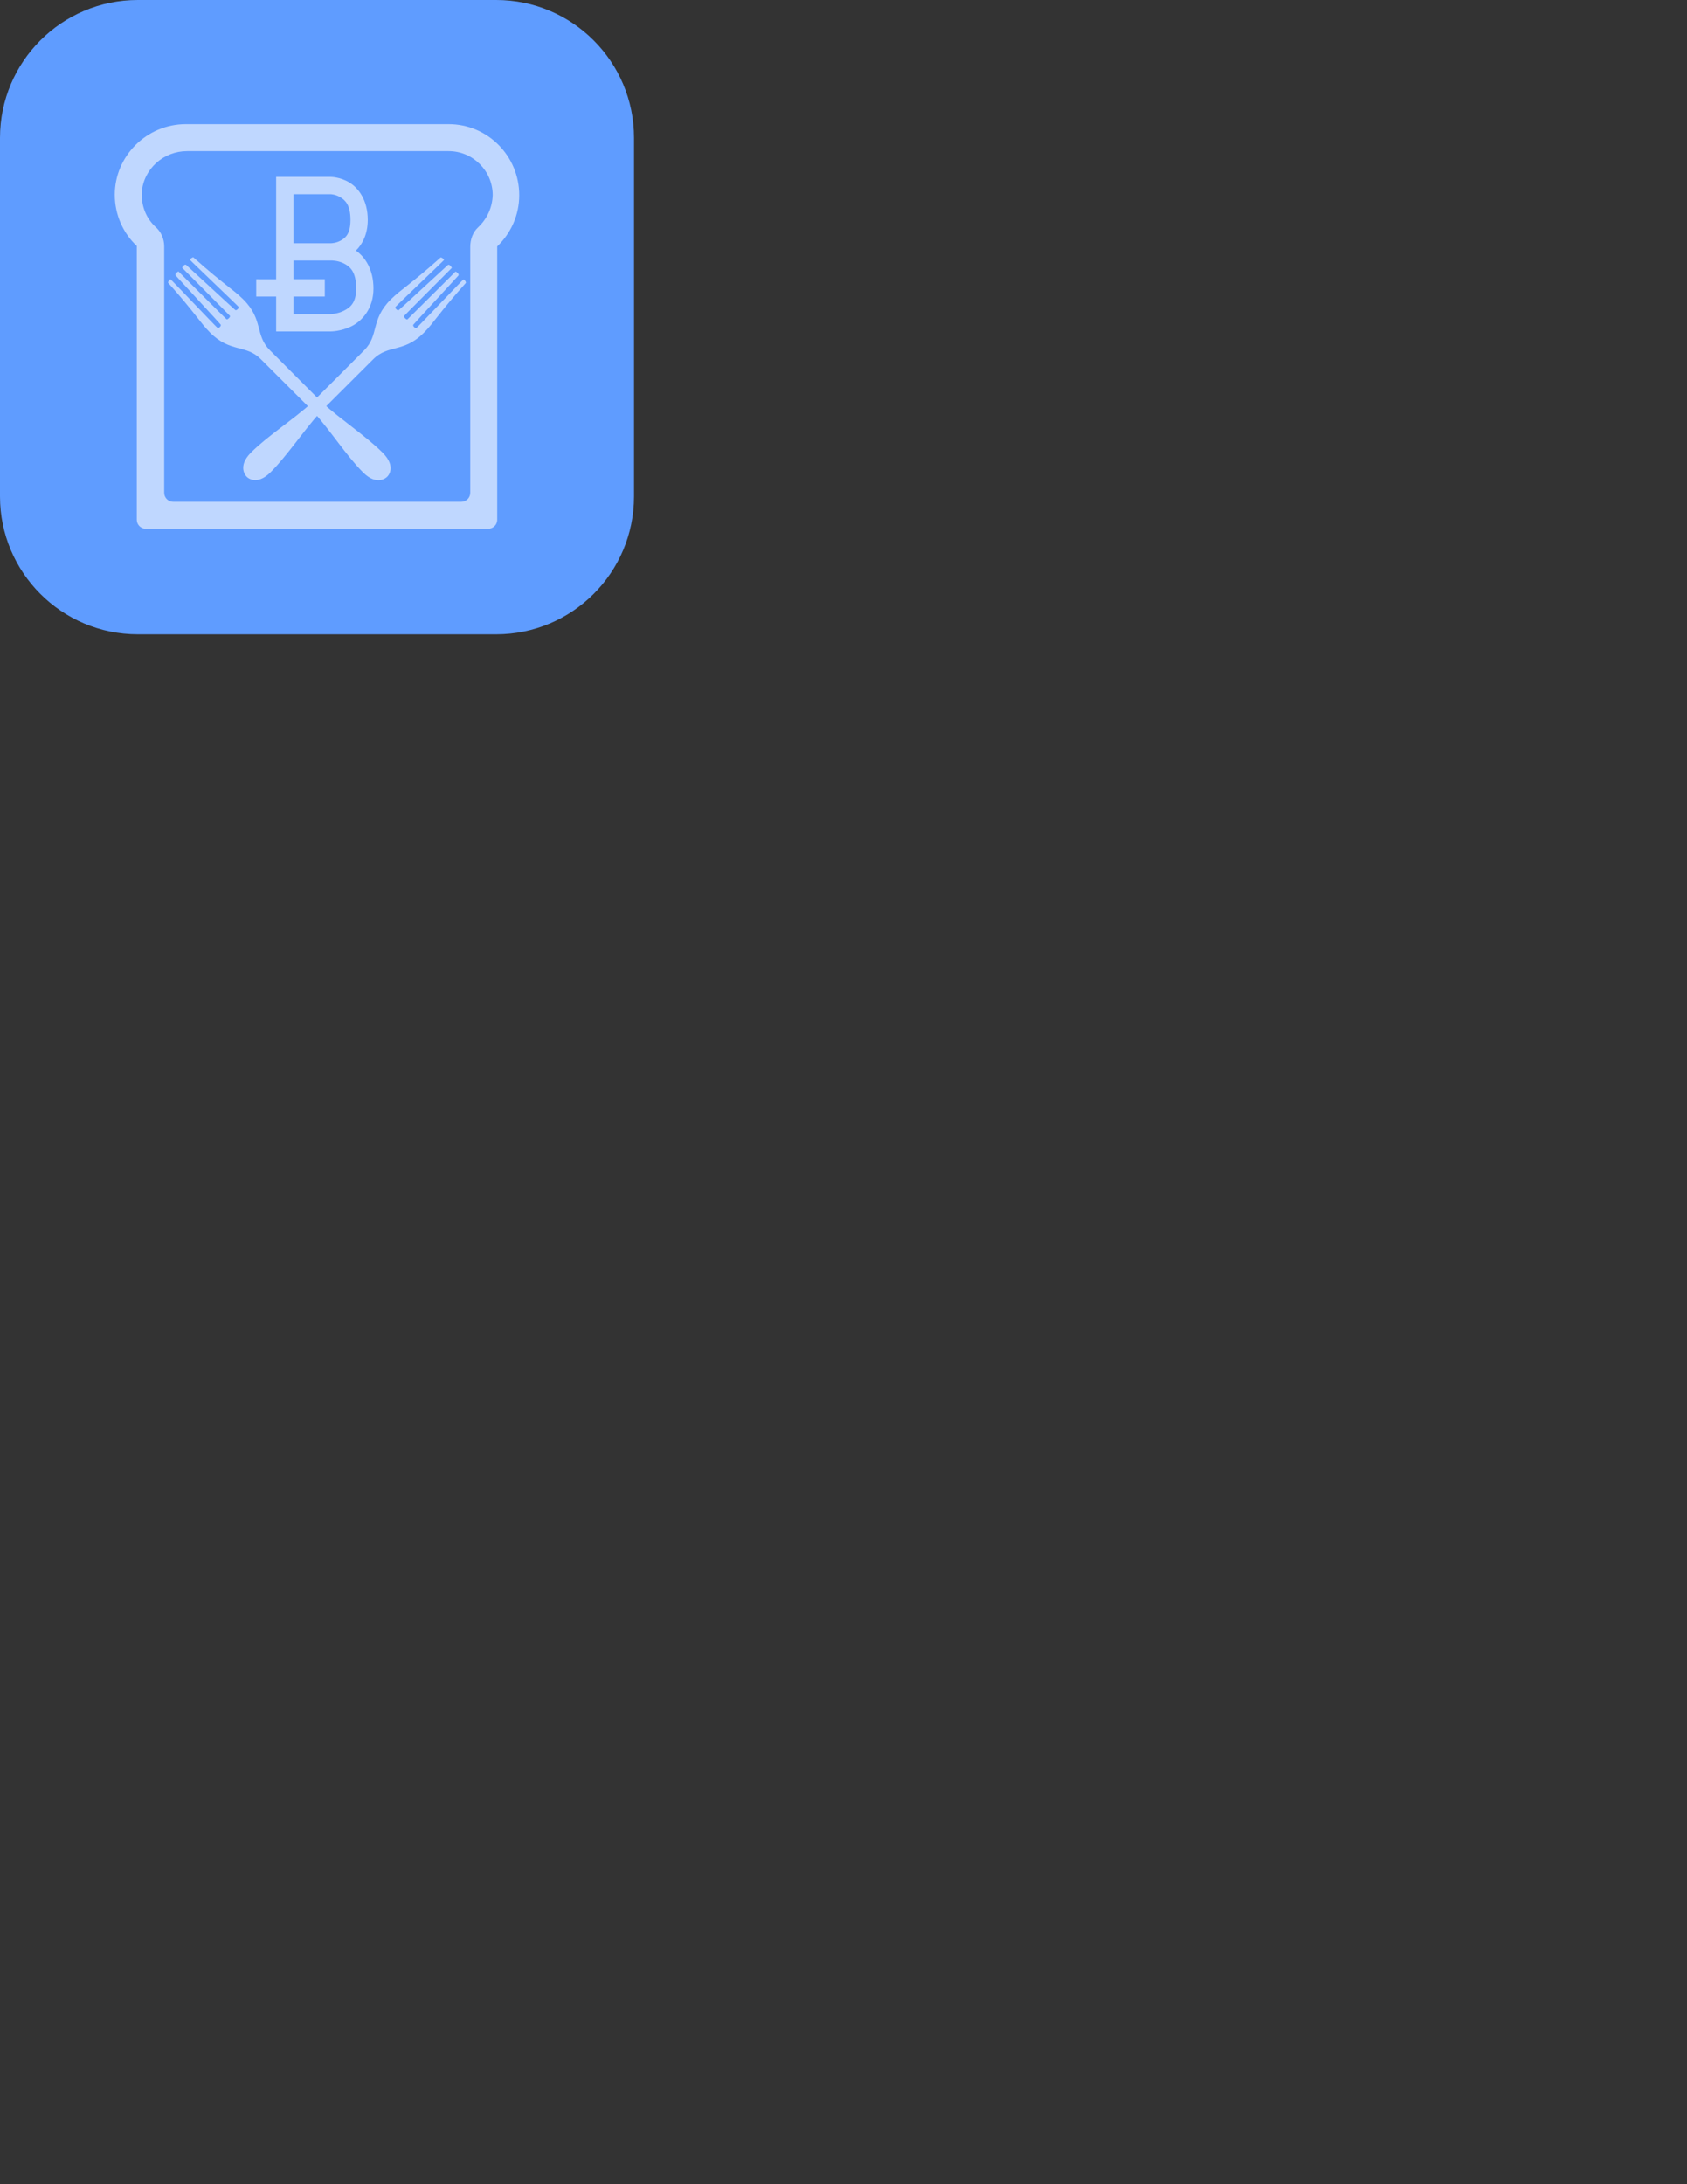 <?xml version="1.0" encoding="utf-8"?>
<!-- Generator: Adobe Illustrator 17.0.0, SVG Export Plug-In . SVG Version: 6.00 Build 0)  -->
<!DOCTYPE svg PUBLIC "-//W3C//DTD SVG 1.1//EN" "http://www.w3.org/Graphics/SVG/1.1/DTD/svg11.dtd">
<svg version="1.1" id="Layer_1" xmlns:ev="http://www.w3.org/2001/xml-events"
	 xmlns="http://www.w3.org/2000/svg" xmlns:xlink="http://www.w3.org/1999/xlink" x="0px" y="0px" width="612px" height="792px"
	 viewBox="0 0 612 792" enable-background="new 0 0 612 792" xml:space="preserve">
<rect x="0" y="0" width="612" height="792" fill="#333333" stroke="none"/>
<g id="i">
	<path fill="#5F9CFF" d="M50,0h130c27.614,0,50,22.386,50,50v130c0,27.614-22.386,50-50,50H50c-27.614,0-50-22.386-50-50V50
		C0,22.386,22.386,0,50,0z"/>
</g>
<path opacity="0.6" fill="#FFFFFF" d="M162.768,45.009H67.395c-14.184,0-25.759,11.575-25.759,25.596l0,0
	c0,7.336,3.098,14.021,7.988,18.585v99.285c0,1.793,1.467,3.261,3.261,3.261h124.229c1.793,0,3.261-1.467,3.261-3.261V89.353
	c4.891-4.728,7.988-11.249,7.988-18.585l0,0C188.363,56.584,176.951,45.009,162.768,45.009z M173.528,82.343
	c-1.956,1.793-2.935,4.402-2.935,7.173v89.177c0,1.793-1.467,3.261-3.261,3.261H62.83c-1.793,0-3.261-1.467-3.261-3.261v-89.34
	c0-2.772-1.141-5.38-3.261-7.173c-3.424-3.261-5.054-7.662-4.891-12.39c0.652-8.641,7.988-14.999,16.466-14.999
	c24.291,0,94.883,0,94.883,0c8.804,0,15.977,7.173,15.977,15.977C178.582,75.169,176.788,79.245,173.528,82.343z"/>
<g opacity="0.6">
	<path fill="#FFFFFF" d="M135.389,130.264c5.433-5.432,11.041-2.266,18.347-9.571c3.77-3.771,5.353-7.025,15.259-18.106
		c0.222-0.248-0.616-1.429-0.884-1.258c-0.377,0.24-16.547,17.277-17.048,17.618c-0.367,0.25-1.423-0.749-1.142-1.186
		c0.251-0.391,15.883-17.242,16.381-17.854c0.416-0.511-0.743-1.398-1.055-1.423c0,0-17.221,17.17-17.43,17.322
		c-0.348,0.254-1.477-0.854-1.233-1.233c0.14-0.217,17.322-17.43,17.322-17.43c-0.025-0.312-0.912-1.471-1.424-1.055
		c-0.613,0.499-17.463,16.13-17.854,16.381c-0.438,0.281-1.436-0.775-1.186-1.142c0.34-0.501,17.377-16.671,17.618-17.048
		c0.171-0.268-1.01-1.105-1.258-0.884c-11.082,9.906-14.336,11.489-18.107,15.259c-7.305,7.306-4.139,12.913-9.571,18.347
		c-4.604,4.605-18.429,18.501-19.172,19.172c-6.884,6.216-15.817,11.842-21.905,17.93c-5.151,5.151-1.657,8.646-1.657,8.646l0.001,0
		c0,0,0.047,0.047,0.13,0.12c0.073,0.083,0.12,0.13,0.12,0.13l0,0.001c0,0,3.377,3.376,8.528-1.775
		c6.088-6.088,11.832-14.903,18.048-21.787C116.888,148.694,130.784,134.869,135.389,130.264z"/>
	<path fill="#FFFFFF" d="M97.877,126.963c-5.432-5.433-2.266-11.041-9.571-18.347c-3.771-3.77-7.025-5.353-18.106-15.259
		c-0.248-0.222-1.429,0.616-1.258,0.884c0.24,0.377,17.277,16.547,17.618,17.048c0.25,0.367-0.749,1.423-1.186,1.142
		c-0.391-0.251-17.242-15.883-17.854-16.381c-0.511-0.416-1.398,0.743-1.423,1.055c0,0,17.17,17.221,17.322,17.43
		c0.254,0.348-0.854,1.477-1.233,1.233c-0.217-0.14-17.43-17.322-17.43-17.322c-0.312,0.025-1.471,0.912-1.055,1.424
		c0.499,0.613,16.13,17.463,16.381,17.854c0.281,0.438-0.775,1.436-1.142,1.186c-0.501-0.34-16.671-17.377-17.048-17.618
		c-0.268-0.171-1.105,1.01-0.884,1.258c9.906,11.082,11.489,14.336,15.259,18.107c7.306,7.305,12.913,4.139,18.347,9.571
		c4.605,4.604,18.501,18.429,19.172,19.172c6.216,6.884,11.842,15.817,17.93,21.905c5.151,5.151,8.646,1.657,8.646,1.657l0-0.001
		c0,0,0.047-0.047,0.12-0.13c0.083-0.073,0.13-0.12,0.13-0.12l0.001,0c0,0,3.376-3.377-1.775-8.528
		c-6.088-6.088-14.903-11.832-21.787-18.048C116.306,145.463,102.481,131.568,97.877,126.963z"/>
</g>
<path opacity="0.6" fill="#FFFFFF" d="M100.181,64.141v3.139v33.977H92.95v6.272h7.231v9.512v3.138h3.139h16.588
	c0,0,3.762,0.042,7.62-1.887c3.859-1.929,7.957-6.423,7.957-13.689c0-6.871-2.997-11.368-6.365-13.742
	c2.384-2.317,4.292-6.015,4.292-11.143c0-7.092-3.328-11.544-6.71-13.574c-3.383-2.03-6.794-2.002-6.794-2.002h-16.588H100.181z
	 M106.453,70.413h13.455c0,0,1.766,0.029,3.567,1.11c1.801,1.08,3.664,2.846,3.664,8.195c0,5.042-1.773,6.547-3.554,7.519
	c-1.646,0.899-3.253,0.952-3.496,0.955c-0.138,0.004-0.371,0.004-0.371,0.004h-13.265V70.413L106.453,70.413z M120.094,94.459
	c0.003,0,0.006,0,0.01,0c0.028-0.001,2.357-0.084,4.614,1.052c2.271,1.143,4.495,3.012,4.495,9.092c0,5.176-2.124,6.899-4.486,8.08
	c-2.362,1.181-4.818,1.224-4.818,1.224h-13.455v-6.378h11.377v-6.273h-11.377v-6.789h13.455v-0.004
	C119.969,94.462,120.033,94.459,120.094,94.459L120.094,94.459z"/>
</svg>
